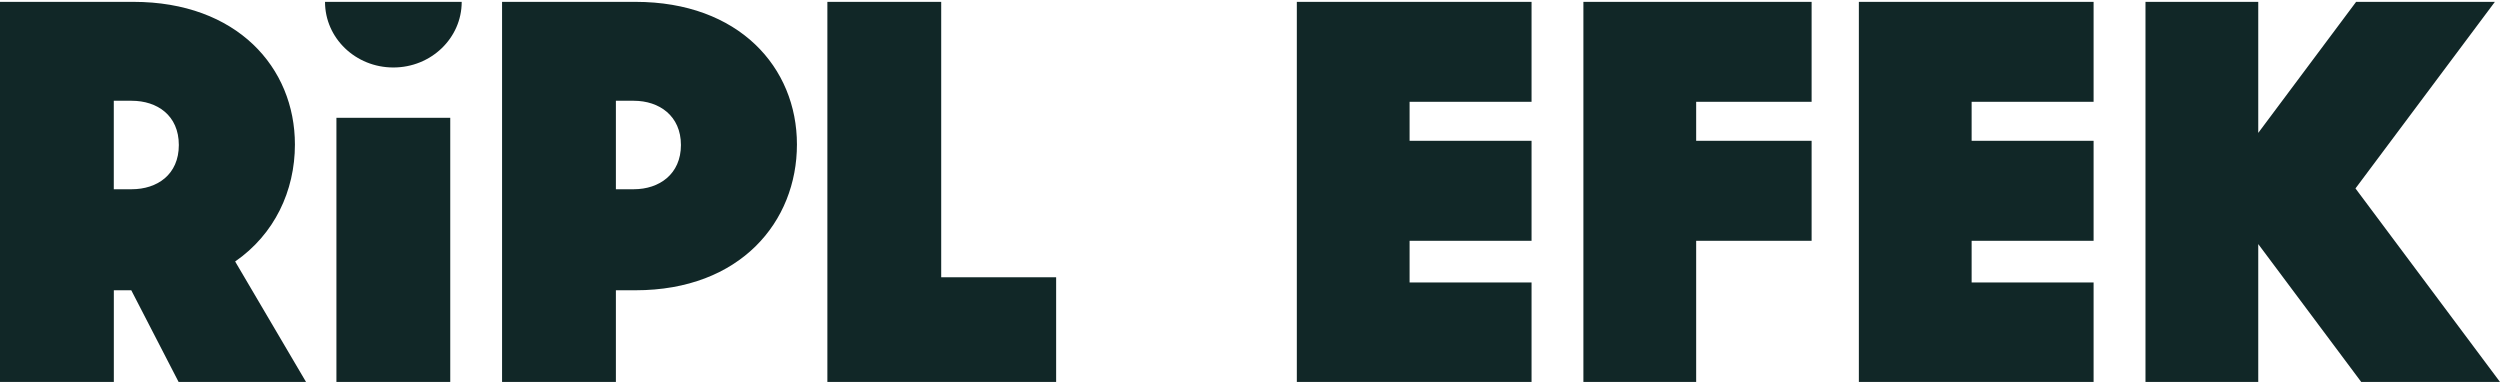 <svg width="936" height="143" viewBox="0 0 936 143" fill="none" xmlns="http://www.w3.org/2000/svg">
<path d="M147.266 25.265C133.129 25.265 121.686 14.274 121.686 0.695L172.862 0.695C172.862 14.274 161.403 25.265 147.282 25.265H147.266ZM125.957 44.094L125.957 142.984H168.575L168.575 44.109L125.957 44.109V44.094ZM187.971 142.984H230.589L230.589 108.679H237.889C277.255 108.679 298.373 82.946 298.373 54.09C298.373 25.234 276.666 0.695 237.905 0.695L187.971 0.695L187.971 142.999V142.984ZM237.283 37.726C246.83 37.726 254.942 43.374 254.942 54.289C254.942 65.204 246.83 70.852 237.283 70.852H230.589V37.71H237.283V37.726ZM309.769 142.984L395.419 142.984V103.811H352.387V0.695L309.769 0.695V142.999V142.984ZM485.532 142.984H573.413V105.755H527.751V90.156H573.413V52.727L527.751 52.727V38.108L573.413 38.108V0.695L485.532 0.695V142.999V142.984ZM592.825 142.984H635.045V90.156L678.268 90.156V52.727L635.045 52.727V38.108L678.268 38.108V0.695L592.825 0.695V142.999V142.984ZM695.959 142.984H783.841V105.755L738.179 105.755V90.156L783.841 90.156V52.727L738.179 52.727V38.108L783.841 38.108V0.695L695.959 0.695V142.999V142.984ZM66.859 142.984L49.152 108.679H42.618V142.984H0L0 0.695L49.933 0.695C88.694 0.695 110.418 25.25 110.418 54.105C110.418 71.495 102.752 87.722 88.041 97.902L114.577 142.999H66.875L66.859 142.984ZM42.602 70.852H49.296C58.843 70.852 66.955 65.387 66.955 54.289C66.955 43.191 58.843 37.726 49.296 37.726H42.602V70.868V70.852ZM935.984 142.984L881.891 70.546L934.087 0.695L882.13 0.695L845.489 49.758V0.695L803.269 0.695V142.999L845.489 142.999V91.38L884.042 142.999H936L935.984 142.984Z" fill="#112727"/>
</svg>
